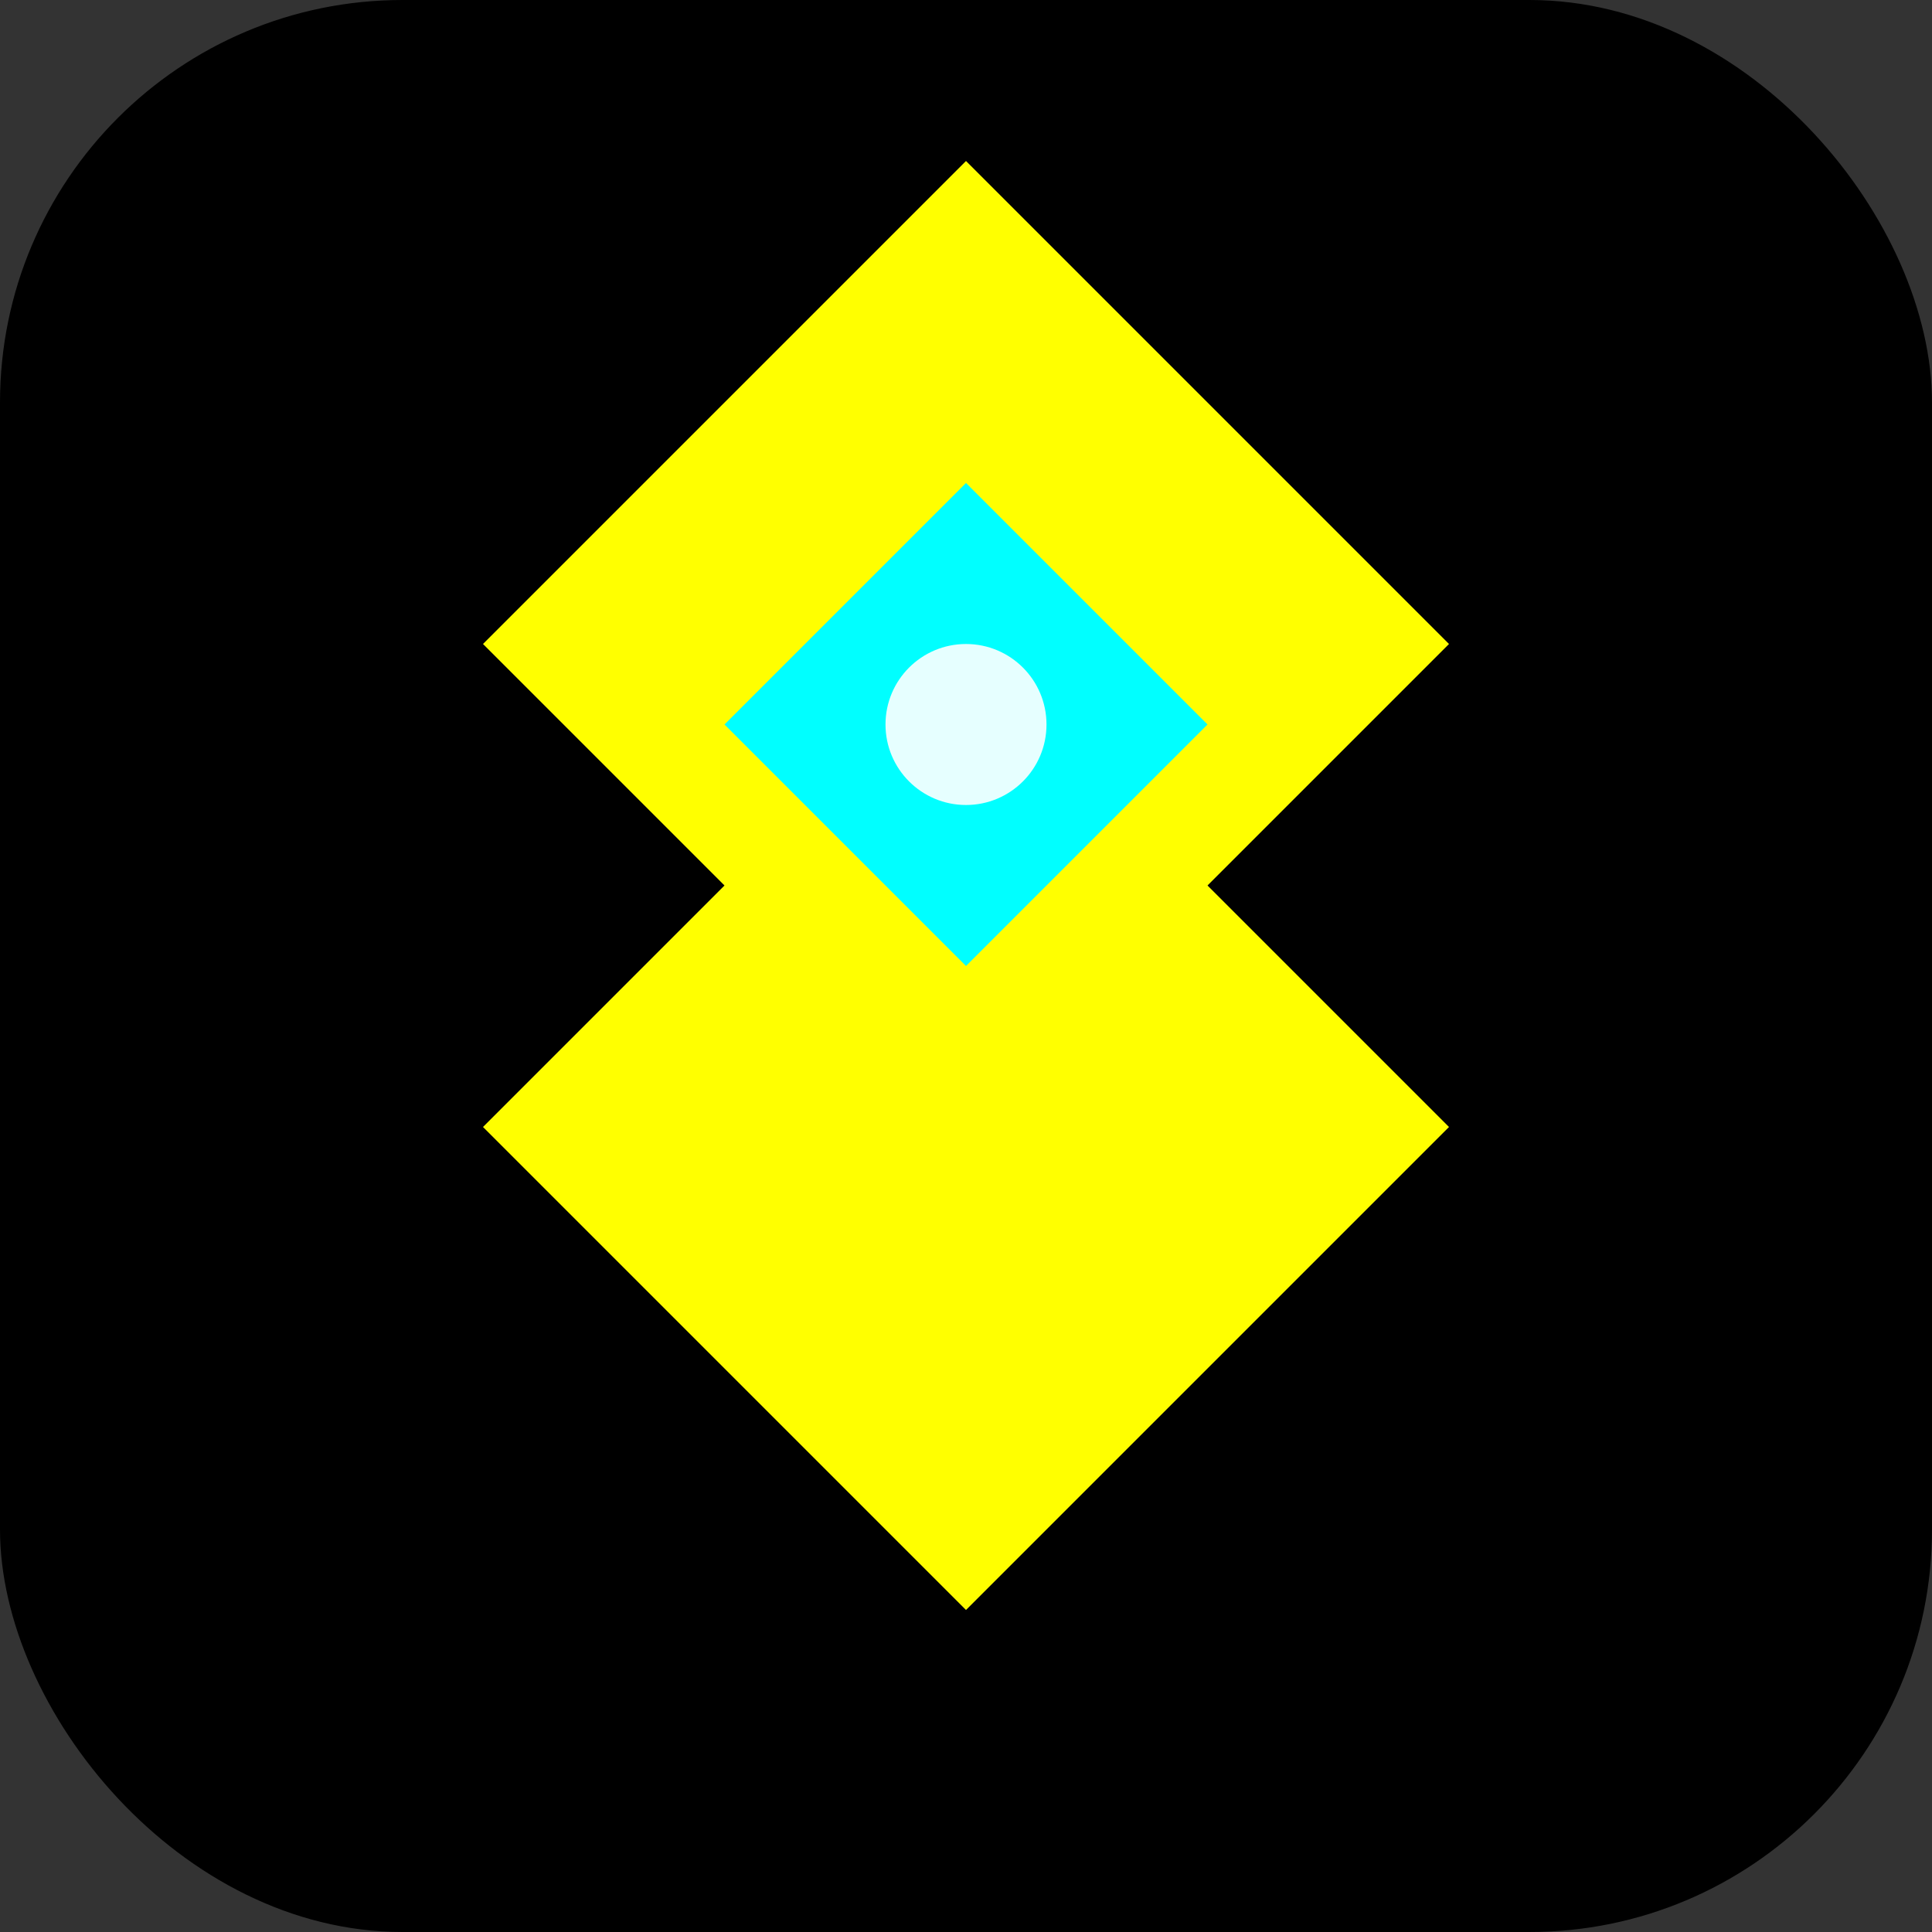 <svg width="24" height="24" viewBox="0 0 24 24" fill="none" xmlns="http://www.w3.org/2000/svg">
  <rect x="0" y="0" width="24" height="24" fill="#333333" stroke="none"/>
  <rect width="24" height="24" rx="5" fill="#000000"/>
  <g transform="translate(2, 2)">
    <path d="M10 0L16 6L13 9L16 12L10 18L4 12L7 9L4 6L10 0Z" fill="url(#seedance-main)"/>
    <path d="M10 4L13 7L10 10L7 7L10 4Z" fill="url(#seedance-center)"/>
    <circle cx="10" cy="7" r="1" fill="white" opacity="0.9"/>
  </g>
  <defs>
    <linearGradient id="seedance-main" x1="4" y1="0" x2="16" y2="18">
      <stop offset="0%" stop-color="#FFFF00"/>
      <stop offset="25%" stop-color="#00FFFF"/>
      <stop offset="50%" stop-color="#0080FF"/>
      <stop offset="75%" stop-color="#8000FF"/>
      <stop offset="100%" stop-color="#00FF80"/>
    </linearGradient>
    <radialGradient id="seedance-center" cx="10" cy="7" r="3">
      <stop offset="0%" stop-color="#FFFFFF"/>
      <stop offset="50%" stop-color="#80FF00"/>
      <stop offset="100%" stop-color="#00FFFF"/>
    </radialGradient>
  </defs>
</svg>
